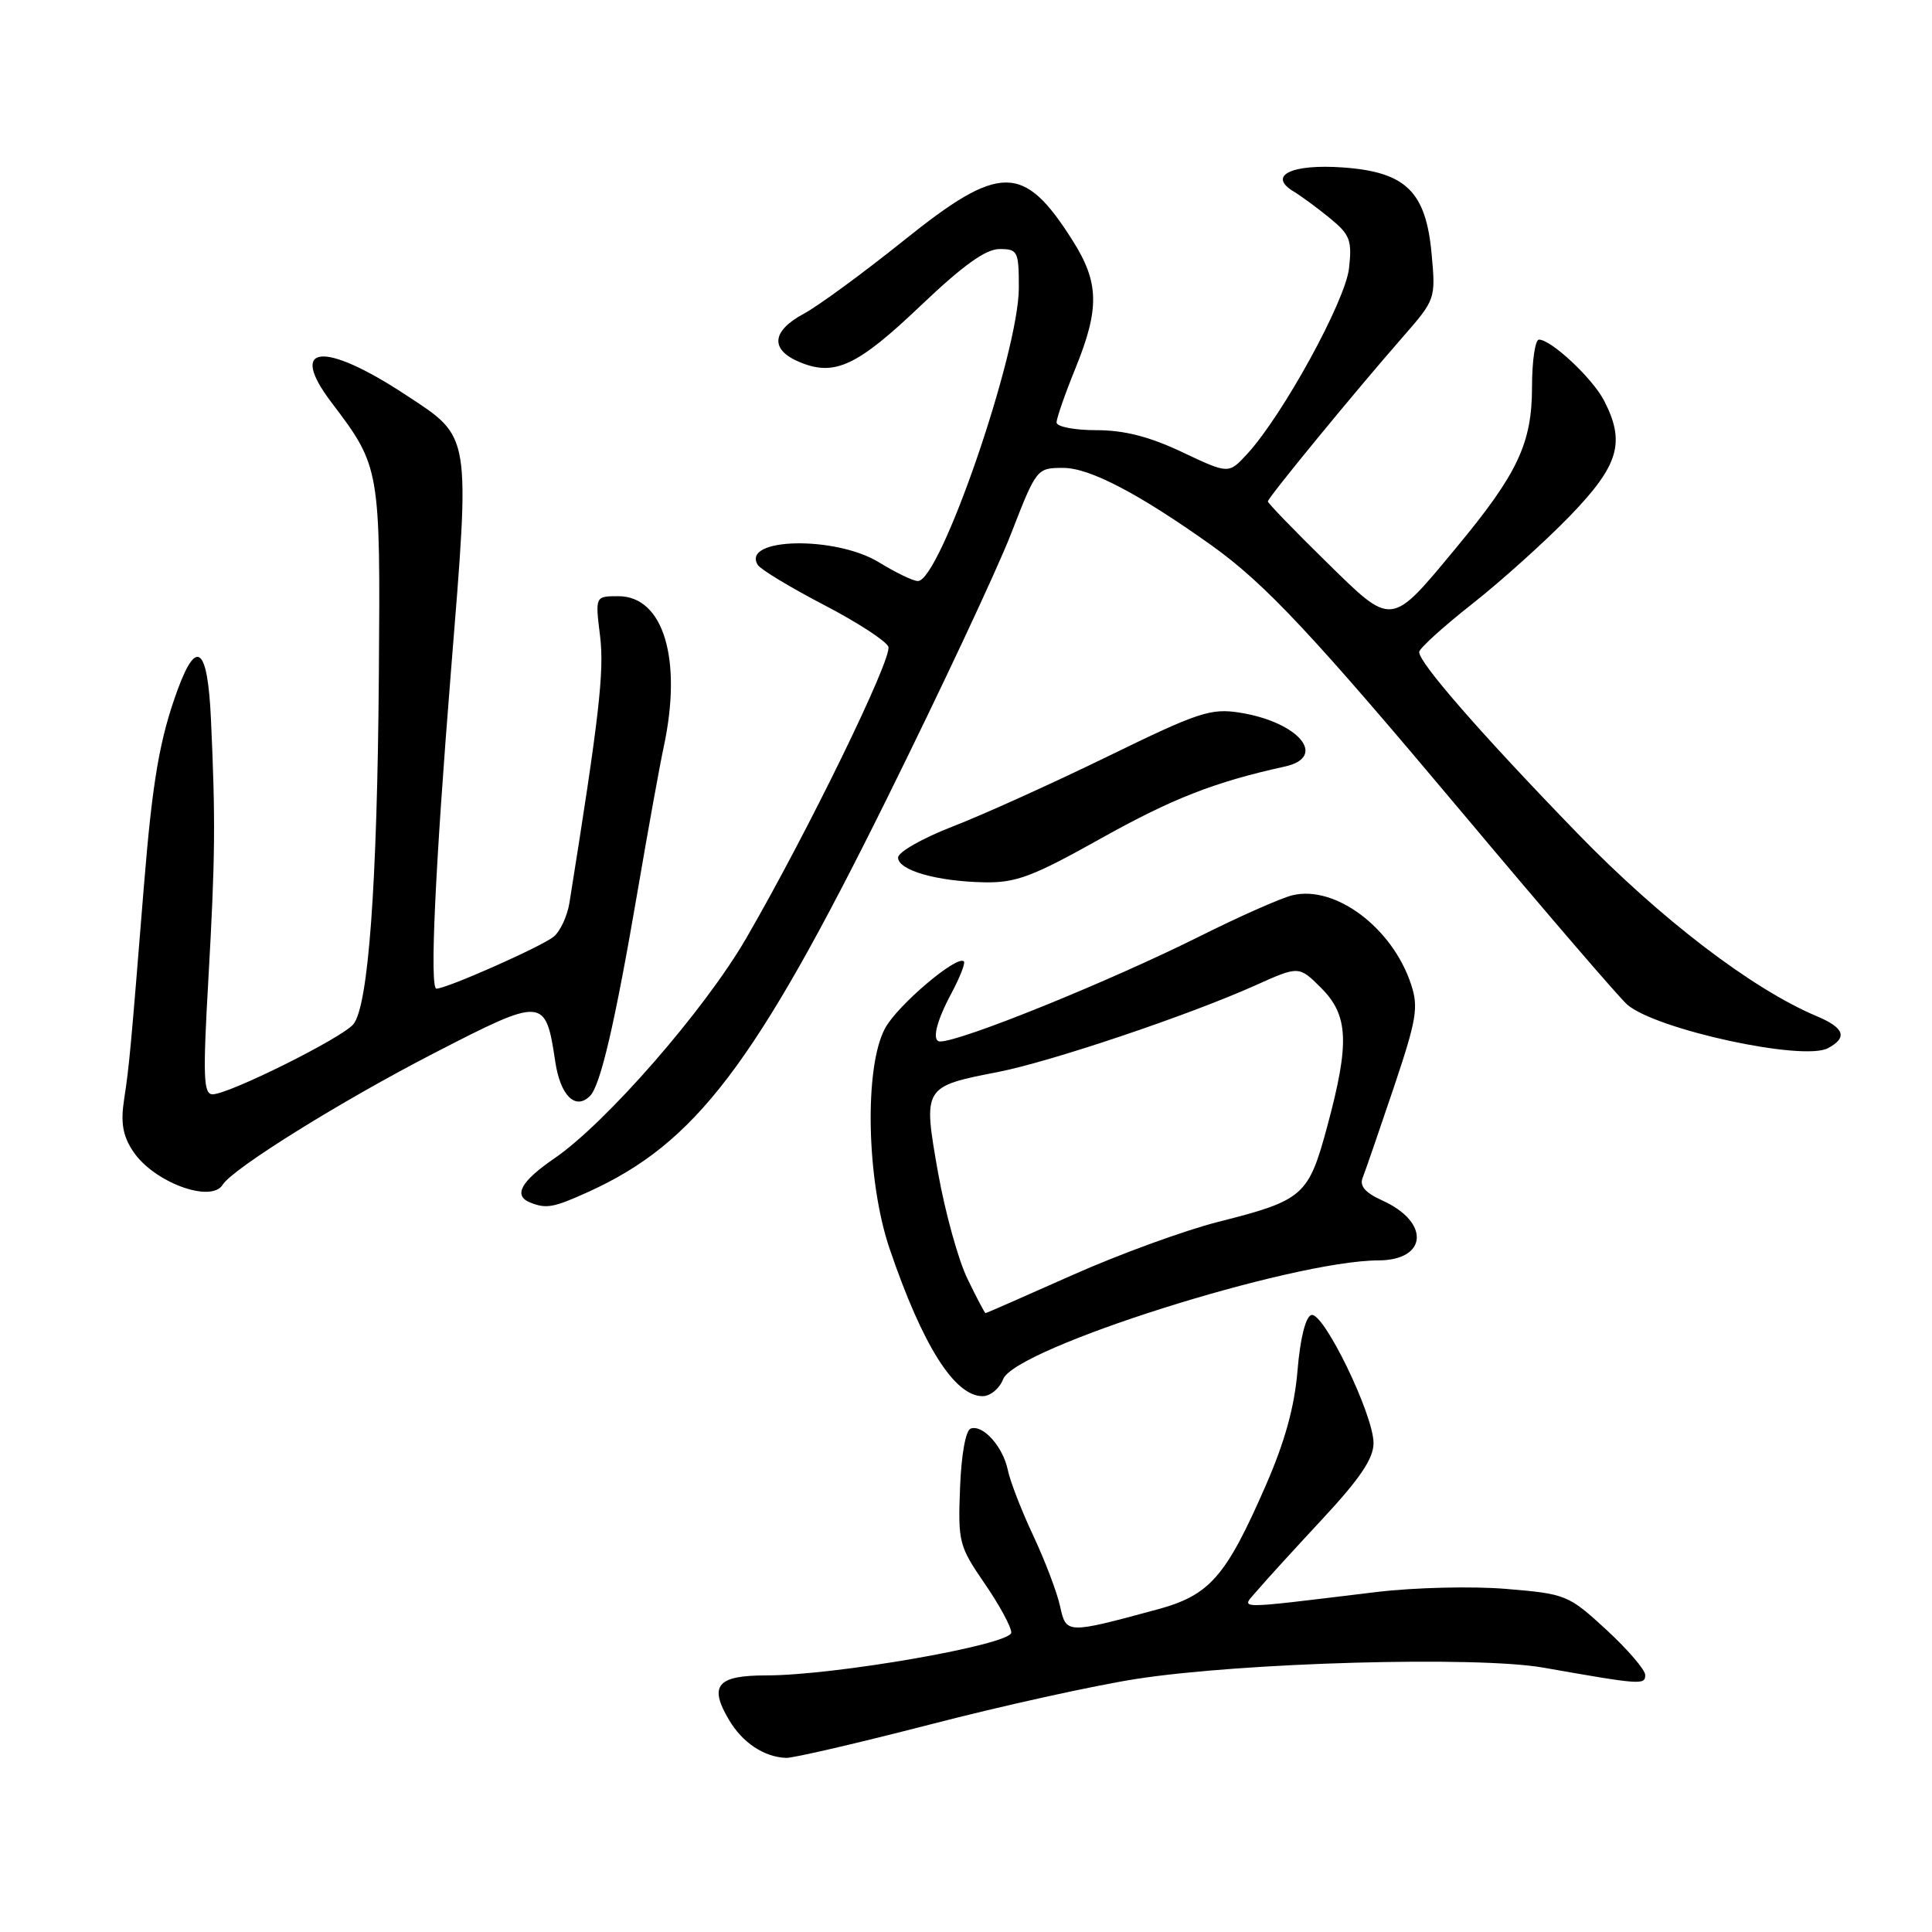 <?xml version="1.0" encoding="UTF-8" standalone="no"?>
<!DOCTYPE svg PUBLIC "-//W3C//DTD SVG 1.1//EN" "http://www.w3.org/Graphics/SVG/1.1/DTD/svg11.dtd" >
<svg xmlns="http://www.w3.org/2000/svg" xmlns:xlink="http://www.w3.org/1999/xlink" version="1.1" viewBox="0 0 256 256">
 <g >
 <path fill="currentColor"
d=" M 123.21 228.51 C 132.77 226.03 145.07 223.32 150.55 222.47 C 164.66 220.28 195.69 219.42 204.50 220.97 C 217.44 223.25 218.00 223.29 218.00 221.95 C 218.00 221.26 215.68 218.56 212.85 215.95 C 207.81 211.32 207.50 211.20 199.59 210.54 C 195.13 210.16 187.44 210.35 182.49 210.94 C 162.97 213.29 164.43 213.31 166.59 210.75 C 167.64 209.51 171.54 205.24 175.25 201.25 C 180.22 195.91 182.00 193.26 182.00 191.22 C 182.00 187.43 175.34 173.72 173.75 174.25 C 172.99 174.50 172.28 177.37 171.93 181.58 C 171.53 186.42 170.26 191.02 167.70 196.88 C 162.42 208.96 160.30 211.38 153.31 213.27 C 141.30 216.52 141.27 216.52 140.46 212.81 C 140.06 210.99 138.47 206.80 136.92 203.50 C 135.37 200.20 133.85 196.29 133.55 194.82 C 132.91 191.71 130.27 188.74 128.63 189.29 C 127.96 189.51 127.38 192.70 127.21 197.16 C 126.93 204.33 127.08 204.89 130.46 209.81 C 132.41 212.64 134.00 215.57 134.00 216.32 C 134.00 217.92 110.69 222.00 101.54 222.00 C 95.02 222.00 93.90 223.33 96.58 227.87 C 98.38 230.92 101.22 232.81 104.16 232.93 C 105.07 232.97 113.64 230.98 123.21 228.51 Z  M 132.92 182.75 C 134.50 178.65 171.09 167.06 182.63 167.01 C 189.18 166.99 189.51 161.92 183.14 159.06 C 180.90 158.04 180.12 157.15 180.56 156.06 C 180.90 155.20 182.74 149.86 184.65 144.20 C 187.71 135.09 187.99 133.49 186.97 130.42 C 184.50 122.93 176.92 117.25 171.24 118.63 C 169.73 119.00 164.22 121.44 159.00 124.05 C 147.06 130.02 127.38 138.00 124.58 138.00 C 123.43 138.00 124.04 135.40 126.06 131.63 C 127.19 129.51 127.94 127.61 127.72 127.39 C 126.83 126.50 118.95 133.18 117.29 136.23 C 114.49 141.35 114.80 156.45 117.89 165.50 C 122.25 178.30 126.48 185.00 130.20 185.00 C 131.22 185.00 132.44 183.99 132.92 182.75 Z  M 77.94 157.94 C 92.15 151.50 100.05 141.10 117.43 106.00 C 124.65 91.42 132.09 75.56 133.96 70.75 C 137.35 62.03 137.38 62.00 140.91 62.00 C 144.39 62.00 150.93 65.42 160.50 72.24 C 167.61 77.31 173.93 84.06 194.02 108.00 C 204.87 120.93 214.59 132.23 215.62 133.12 C 219.45 136.43 238.92 140.65 242.21 138.89 C 244.85 137.48 244.40 136.20 240.75 134.66 C 232.18 131.06 220.04 121.78 208.98 110.38 C 196.27 97.27 187.97 87.76 188.05 86.39 C 188.08 85.90 191.25 83.03 195.10 80.00 C 198.94 76.97 204.77 71.73 208.05 68.34 C 214.52 61.63 215.41 58.62 212.54 53.07 C 211.02 50.13 205.54 45.00 203.92 45.00 C 203.42 45.00 203.00 47.82 203.00 51.27 C 203.00 58.71 201.11 62.74 193.05 72.46 C 184.16 83.18 184.59 83.13 175.65 74.36 C 171.44 70.23 168.00 66.67 168.00 66.44 C 168.00 65.95 179.46 51.99 185.87 44.66 C 190.21 39.70 190.24 39.60 189.70 33.68 C 188.95 25.39 186.30 22.79 177.97 22.19 C 171.16 21.70 167.93 23.25 171.38 25.35 C 172.42 25.98 174.61 27.59 176.24 28.93 C 178.88 31.09 179.17 31.84 178.75 35.57 C 178.25 39.93 169.95 55.06 165.25 60.16 C 162.80 62.82 162.80 62.82 156.65 59.91 C 152.29 57.85 148.97 57.00 145.25 57.00 C 142.35 57.00 140.00 56.54 140.00 55.98 C 140.00 55.42 141.12 52.19 142.50 48.81 C 145.73 40.85 145.65 37.42 142.10 31.83 C 135.64 21.63 132.50 21.63 119.76 31.86 C 114.40 36.16 108.44 40.53 106.51 41.57 C 102.21 43.88 102.01 46.35 105.98 47.99 C 110.60 49.91 113.60 48.50 122.05 40.45 C 127.61 35.16 130.61 33.00 132.44 33.00 C 134.86 33.00 135.00 33.29 135.00 38.14 C 135.00 46.73 124.57 77.01 121.62 76.99 C 121.00 76.99 118.70 75.88 116.50 74.53 C 110.73 70.97 98.17 71.23 100.41 74.86 C 100.78 75.45 104.71 77.83 109.13 80.13 C 113.56 82.43 117.42 84.94 117.71 85.69 C 118.28 87.18 106.96 110.39 98.86 124.35 C 93.37 133.82 80.30 148.81 73.46 153.49 C 69.01 156.54 67.98 158.42 70.25 159.34 C 72.38 160.20 73.36 160.02 77.94 157.94 Z  M 29.51 156.98 C 30.84 154.83 45.23 145.88 57.55 139.53 C 72.06 132.06 72.29 132.08 73.58 140.71 C 74.26 145.19 76.25 147.15 78.18 145.22 C 79.57 143.83 81.50 135.53 84.50 118.00 C 85.86 110.03 87.41 101.47 87.94 99.00 C 90.44 87.39 87.93 79.00 81.94 79.00 C 78.86 79.00 78.86 79.00 79.51 84.25 C 80.09 88.96 79.39 95.02 75.45 119.65 C 75.17 121.38 74.24 123.39 73.37 124.11 C 71.80 125.41 59.20 131.00 57.83 131.00 C 56.92 131.00 57.64 115.27 59.75 89.00 C 62.32 57.06 62.48 58.06 53.74 52.31 C 42.84 45.14 38.09 45.64 43.93 53.34 C 50.38 61.84 50.41 62.02 50.20 89.50 C 49.99 117.28 48.81 133.32 46.82 135.72 C 45.31 137.54 30.33 145.00 28.17 145.00 C 26.96 145.00 26.87 142.71 27.61 129.75 C 28.52 113.72 28.57 108.72 27.95 95.25 C 27.52 85.85 26.08 84.53 23.59 91.25 C 21.16 97.83 20.20 103.42 19.06 117.50 C 17.33 138.98 17.12 141.33 16.45 145.64 C 15.97 148.75 16.26 150.47 17.61 152.52 C 20.29 156.62 27.96 159.49 29.51 156.98 Z  M 145.91 111.08 C 155.32 105.82 160.93 103.62 170.25 101.57 C 175.97 100.31 172.09 95.67 164.28 94.43 C 160.45 93.82 158.80 94.36 146.78 100.23 C 139.47 103.79 130.24 107.97 126.25 109.51 C 122.26 111.05 119.00 112.91 119.00 113.63 C 119.00 115.32 124.15 116.79 130.41 116.91 C 134.64 116.99 136.81 116.17 145.91 111.08 Z  M 128.20 169.46 C 126.98 166.97 125.23 160.62 124.29 155.35 C 122.29 144.01 122.30 143.98 132.27 142.04 C 139.26 140.67 157.48 134.54 166.31 130.58 C 172.12 127.97 172.12 127.97 175.06 130.91 C 178.69 134.54 178.85 138.20 175.87 149.24 C 173.38 158.47 172.74 159.04 161.40 161.91 C 156.94 163.04 148.23 166.22 142.04 168.98 C 135.84 171.74 130.69 174.00 130.59 174.00 C 130.48 174.00 129.41 171.96 128.20 169.46 Z "/>
</g>
</svg>
